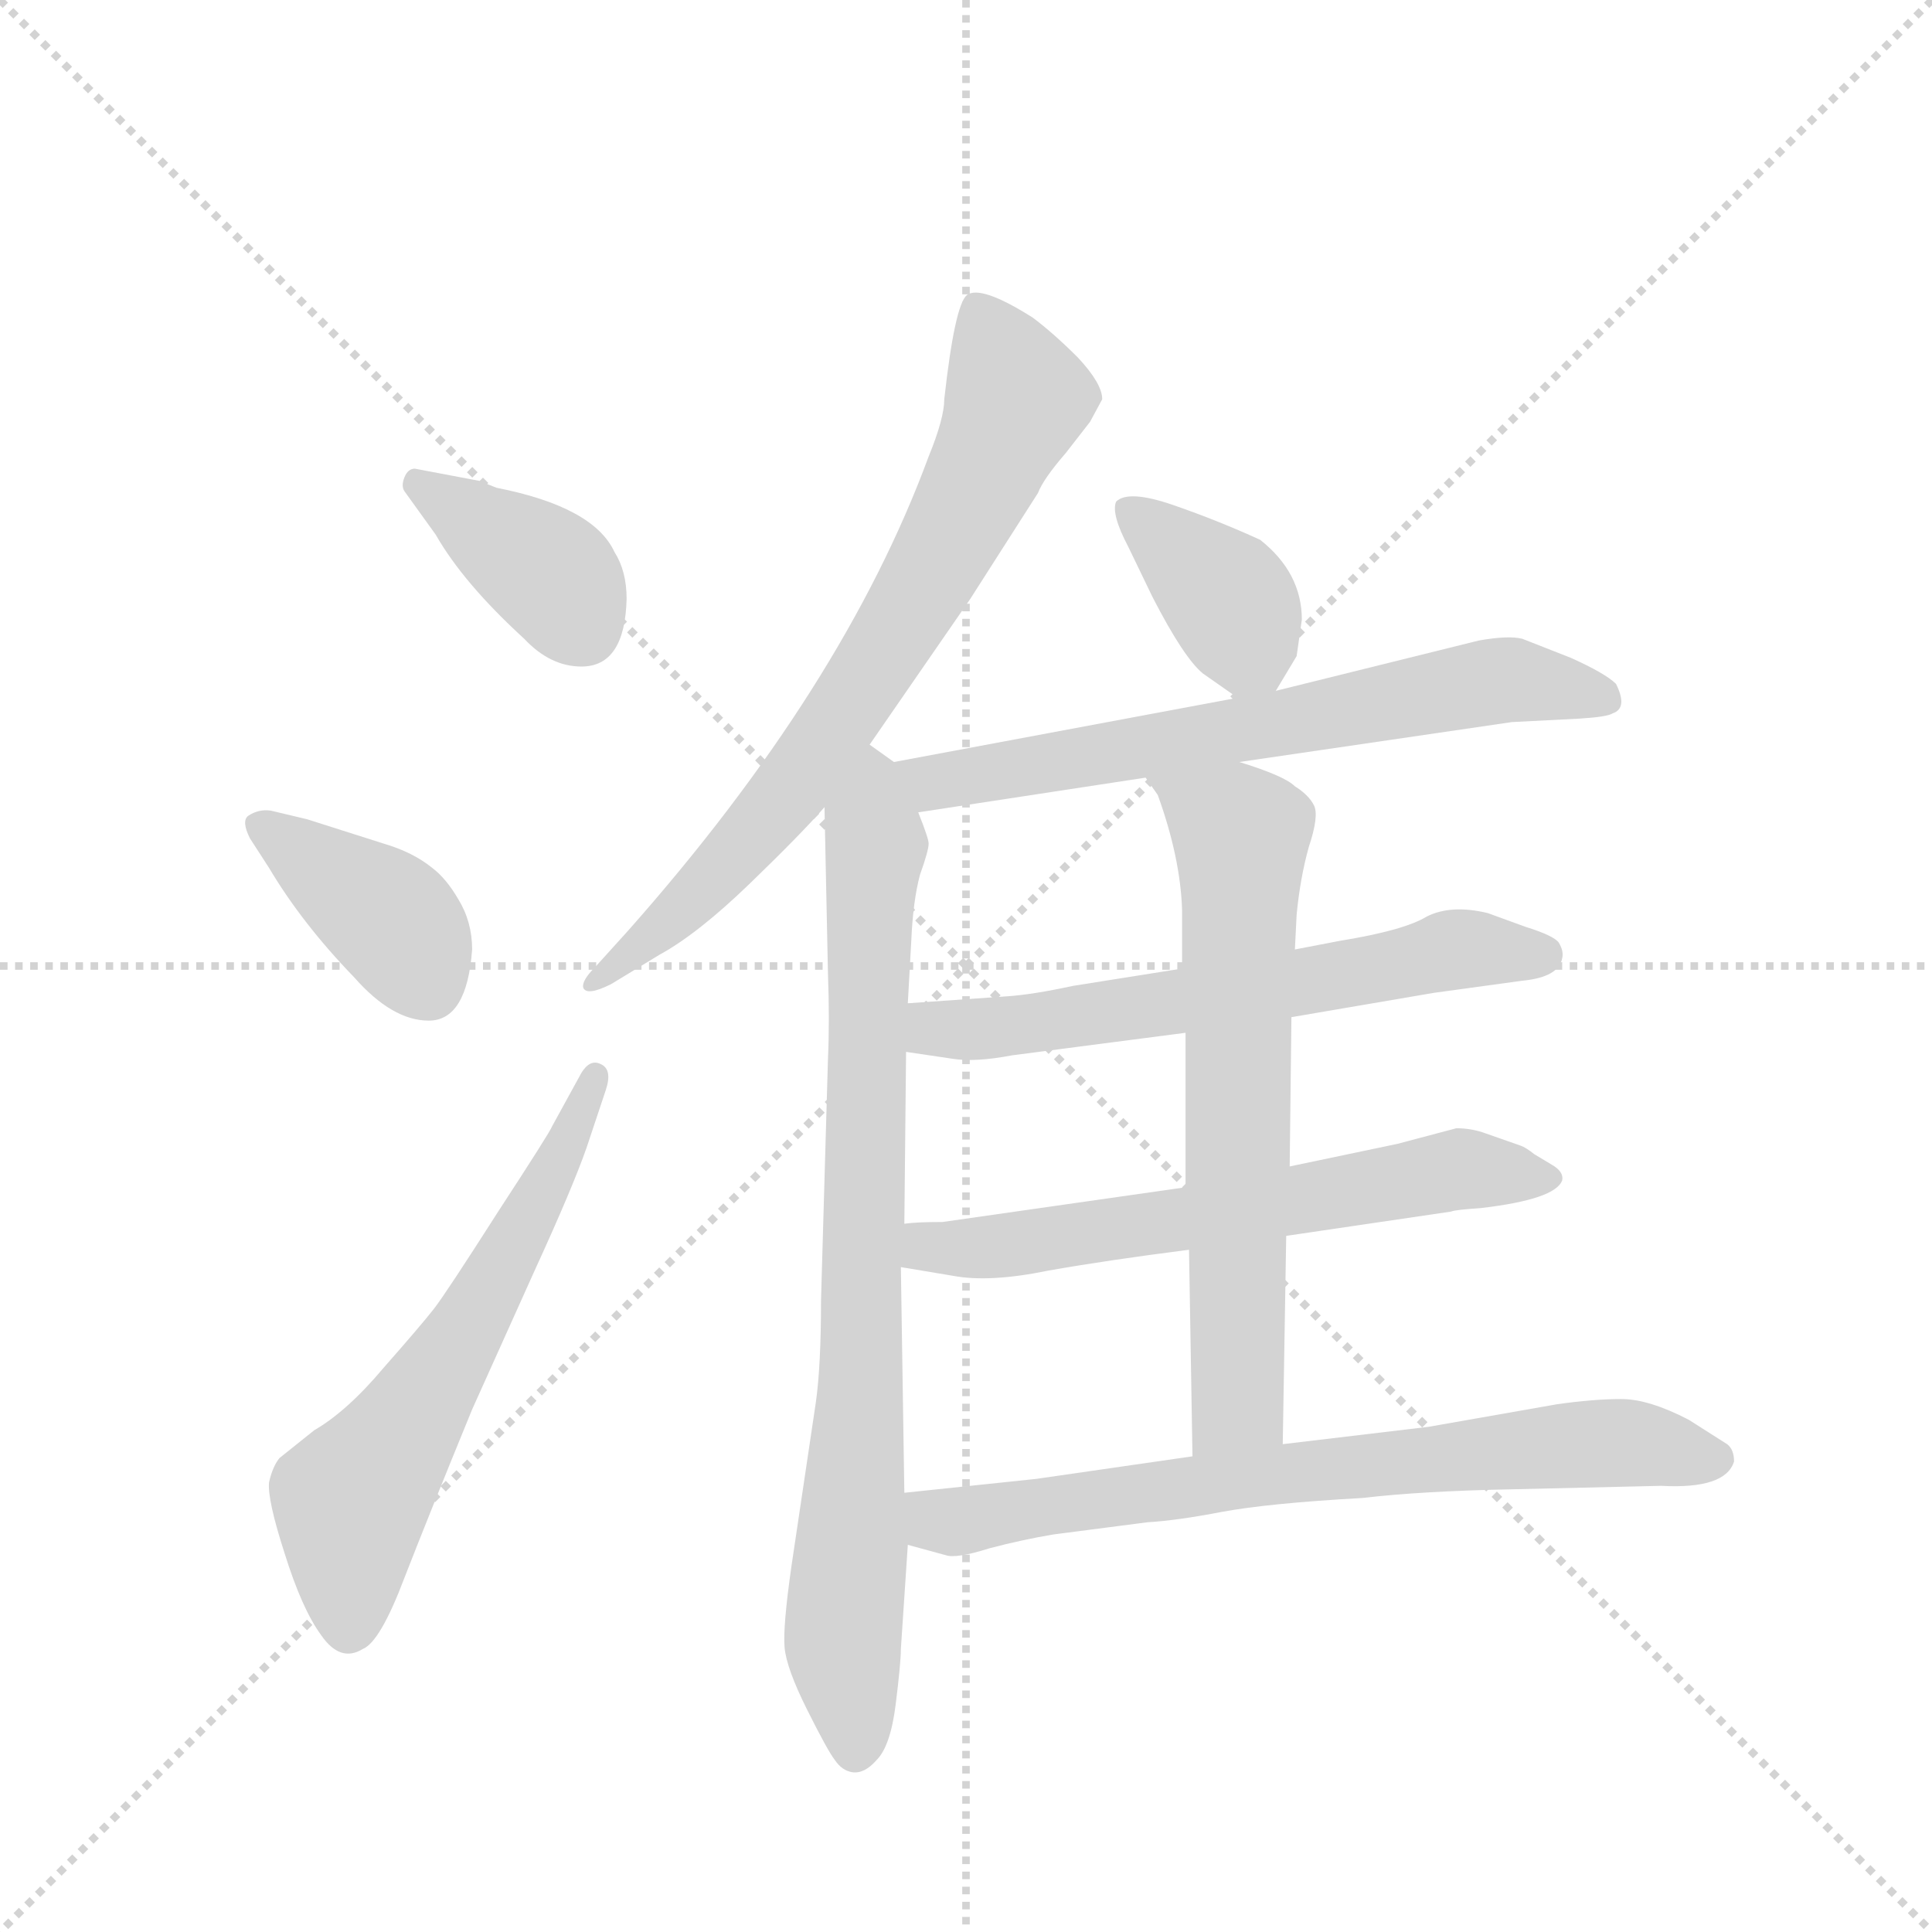 <svg version="1.1" viewBox="0 0 1024 1024" xmlns="http://www.w3.org/2000/svg">
  <g stroke="lightgray" stroke-dasharray="1,1" stroke-width="1" transform="scale(4, 4)">
    <line x1="0" y1="0" x2="256" y2="256"></line>
    <line x1="256" y1="0" x2="0" y2="256"></line>
    <line x1="128" y1="0" x2="128" y2="256"></line>
    <line x1="0" y1="128" x2="256" y2="128"></line>
  </g>
  <g transform="scale(0.92, -0.92) translate(60, -900)">
    <style type="text/css">
      
        @keyframes keyframes0 {
          from {
            stroke: blue;
            stroke-dashoffset: 384;
            stroke-width: 128;
          }
          56% {
            animation-timing-function: step-end;
            stroke: blue;
            stroke-dashoffset: 0;
            stroke-width: 128;
          }
          to {
            stroke: black;
            stroke-width: 1024;
          }
        }
        #make-me-a-hanzi-animation-0 {
          animation: keyframes0 0.562s both;
          animation-delay: 0s;
          animation-timing-function: linear;
        }
      
        @keyframes keyframes1 {
          from {
            stroke: blue;
            stroke-dashoffset: 393;
            stroke-width: 128;
          }
          56% {
            animation-timing-function: step-end;
            stroke: blue;
            stroke-dashoffset: 0;
            stroke-width: 128;
          }
          to {
            stroke: black;
            stroke-width: 1024;
          }
        }
        #make-me-a-hanzi-animation-1 {
          animation: keyframes1 0.57s both;
          animation-delay: 0.562s;
          animation-timing-function: linear;
        }
      
        @keyframes keyframes2 {
          from {
            stroke: blue;
            stroke-dashoffset: 609;
            stroke-width: 128;
          }
          66% {
            animation-timing-function: step-end;
            stroke: blue;
            stroke-dashoffset: 0;
            stroke-width: 128;
          }
          to {
            stroke: black;
            stroke-width: 1024;
          }
        }
        #make-me-a-hanzi-animation-2 {
          animation: keyframes2 0.746s both;
          animation-delay: 1.132s;
          animation-timing-function: linear;
        }
      
        @keyframes keyframes3 {
          from {
            stroke: blue;
            stroke-dashoffset: 733;
            stroke-width: 128;
          }
          70% {
            animation-timing-function: step-end;
            stroke: blue;
            stroke-dashoffset: 0;
            stroke-width: 128;
          }
          to {
            stroke: black;
            stroke-width: 1024;
          }
        }
        #make-me-a-hanzi-animation-3 {
          animation: keyframes3 0.847s both;
          animation-delay: 1.878s;
          animation-timing-function: linear;
        }
      
        @keyframes keyframes4 {
          from {
            stroke: blue;
            stroke-dashoffset: 826;
            stroke-width: 128;
          }
          73% {
            animation-timing-function: step-end;
            stroke: blue;
            stroke-dashoffset: 0;
            stroke-width: 128;
          }
          to {
            stroke: black;
            stroke-width: 1024;
          }
        }
        #make-me-a-hanzi-animation-4 {
          animation: keyframes4 0.922s both;
          animation-delay: 2.724s;
          animation-timing-function: linear;
        }
      
        @keyframes keyframes5 {
          from {
            stroke: blue;
            stroke-dashoffset: 380;
            stroke-width: 128;
          }
          55% {
            animation-timing-function: step-end;
            stroke: blue;
            stroke-dashoffset: 0;
            stroke-width: 128;
          }
          to {
            stroke: black;
            stroke-width: 1024;
          }
        }
        #make-me-a-hanzi-animation-5 {
          animation: keyframes5 0.559s both;
          animation-delay: 3.647s;
          animation-timing-function: linear;
        }
      
        @keyframes keyframes6 {
          from {
            stroke: blue;
            stroke-dashoffset: 666;
            stroke-width: 128;
          }
          68% {
            animation-timing-function: step-end;
            stroke: blue;
            stroke-dashoffset: 0;
            stroke-width: 128;
          }
          to {
            stroke: black;
            stroke-width: 1024;
          }
        }
        #make-me-a-hanzi-animation-6 {
          animation: keyframes6 0.792s both;
          animation-delay: 4.206s;
          animation-timing-function: linear;
        }
      
        @keyframes keyframes7 {
          from {
            stroke: blue;
            stroke-dashoffset: 622;
            stroke-width: 128;
          }
          67% {
            animation-timing-function: step-end;
            stroke: blue;
            stroke-dashoffset: 0;
            stroke-width: 128;
          }
          to {
            stroke: black;
            stroke-width: 1024;
          }
        }
        #make-me-a-hanzi-animation-7 {
          animation: keyframes7 0.756s both;
          animation-delay: 4.998s;
          animation-timing-function: linear;
        }
      
        @keyframes keyframes8 {
          from {
            stroke: blue;
            stroke-dashoffset: 629;
            stroke-width: 128;
          }
          67% {
            animation-timing-function: step-end;
            stroke: blue;
            stroke-dashoffset: 0;
            stroke-width: 128;
          }
          to {
            stroke: black;
            stroke-width: 1024;
          }
        }
        #make-me-a-hanzi-animation-8 {
          animation: keyframes8 0.762s both;
          animation-delay: 5.754s;
          animation-timing-function: linear;
        }
      
        @keyframes keyframes9 {
          from {
            stroke: blue;
            stroke-dashoffset: 670;
            stroke-width: 128;
          }
          69% {
            animation-timing-function: step-end;
            stroke: blue;
            stroke-dashoffset: 0;
            stroke-width: 128;
          }
          to {
            stroke: black;
            stroke-width: 1024;
          }
        }
        #make-me-a-hanzi-animation-9 {
          animation: keyframes9 0.795s both;
          animation-delay: 6.516s;
          animation-timing-function: linear;
        }
      
        @keyframes keyframes10 {
          from {
            stroke: blue;
            stroke-dashoffset: 721;
            stroke-width: 128;
          }
          70% {
            animation-timing-function: step-end;
            stroke: blue;
            stroke-dashoffset: 0;
            stroke-width: 128;
          }
          to {
            stroke: black;
            stroke-width: 1024;
          }
        }
        #make-me-a-hanzi-animation-10 {
          animation: keyframes10 0.837s both;
          animation-delay: 7.311s;
          animation-timing-function: linear;
        }
      
    </style>
    
      <path d="M 226 619 L 216 623 L 179 630 Q 175 630 173 625 Q 171 620 173 617 L 191 592 Q 207 564 242 532 Q 257 516 275 516 Q 300 516 301 555 Q 301 571 294 582 Q 282 608 226 619 Z" fill="lightgray"></path>
    
      <path d="M 212 353 Q 212 369 204 382 Q 197 394 189 400 Q 178 409 161 414 L 117 428 L 96 433 Q 89 434 83 430 Q 79 427 84 417 L 95 400 Q 114 368 144 337 Q 166 312 187 312 Q 209 312 212 353 Z" fill="lightgray"></path>
    
      <path d="M 275 282 L 258 251 Q 257 248 227 202 Q 197 155 190 146 Q 183 137 161 112 Q 140 87 121 76 L 101 60 Q 97 55 95 46 Q 94 36 104 5 Q 114 -27 125 -42 Q 136 -58 149 -50 Q 159 -46 173 -9 Q 187 27 212 88 L 248 168 Q 270 216 278 239 L 289 272 Q 293 284 286 287 Q 280 290 275 282 Z" fill="lightgray"></path>
    
      <path d="M 441 471 L 499 555 L 538 616 Q 541 624 554 639 L 568 657 L 575 670 Q 575 679 561 694 Q 547 708 535 717 Q 505 736 497 730 Q 490 724 484 670 Q 484 659 475 637 Q 426 504 302 364 L 283 343 Q 275 335 276 331 Q 278 326 292 333 L 320 350 Q 342 362 372 391 Q 402 420 415 435 L 441 471 Z" fill="lightgray"></path>
    
      <path d="M 455 461 L 441 471 C 417 489 414 465 415 435 L 417 339 Q 418 312 417 290 L 413 151 Q 413 113 410 92 L 396 -2 Q 391 -37 392 -49 Q 393 -61 405 -85 Q 417 -109 421 -114 Q 425 -120 431 -121 Q 438 -122 445 -114 Q 453 -106 456 -82 Q 459 -58 459 -50 L 463 10 L 461 40 L 459 170 L 461 195 L 462 294 L 463 322 L 465 358 Q 466 381 470 396 Q 475 410 475 414 Q 475 417 469 432 C 460 458 460 458 455 461 Z" fill="lightgray"></path>
    
      <path d="M 675 502 L 687 522 L 690 543 Q 690 570 666 589 Q 642 600 616 609 Q 590 618 583 611 Q 580 604 590 585 L 604 556 Q 622 521 633 512 L 653 498 C 667 488 667 488 675 502 Z" fill="lightgray"></path>
    
      <path d="M 654 461 L 811 484 L 850 486 Q 866 487 869 489 Q 878 492 871 506 Q 865 512 845 521 L 817 532 Q 809 534 792 531 L 675 502 L 653 498 L 455 461 C 426 455 439 427 469 432 L 600 452 L 654 461 Z" fill="lightgray"></path>
    
      <path d="M 684 314 L 766 328 L 817 335 Q 838 337 840 348 Q 841 352 838 357 Q 835 361 819 366 L 797 374 Q 776 379 762 372 Q 749 364 712 358 L 686 353 L 621 342 L 558 332 Q 535 327 520 326 L 463 322 C 433 320 432 298 462 294 L 489 290 Q 502 288 523 292 L 623 305 L 684 314 Z" fill="lightgray"></path>
    
      <path d="M 681 188 L 776 202 Q 778 203 793 204 Q 836 209 840 220 Q 841 225 834 229 L 824 235 Q 819 239 816 240 L 796 247 Q 788 250 779 250 L 745 241 L 683 228 L 623 216 L 483 196 Q 468 196 461 195 C 431 193 429 175 459 170 L 489 165 Q 510 161 544 168 Q 578 174 625 180 L 681 188 Z" fill="lightgray"></path>
    
      <path d="M 679 68 L 681 188 L 683 228 L 684 314 L 686 353 L 687 373 Q 689 394 694 412 Q 700 430 697 436 Q 694 442 686 447 Q 680 453 654 461 C 626 470 584 477 600 452 L 607 442 Q 620 406 621 376 L 621 342 L 623 305 L 623 216 L 625 180 L 627 61 C 628 31 679 38 679 68 Z" fill="lightgray"></path>
    
      <path d="M 811 42 L 897 44 Q 934 42 939 58 Q 939 65 935 68 L 913 82 Q 890 94 874 94 Q 858 94 837 91 L 763 78 L 679 68 L 627 61 L 537 48 L 461 40 C 431 37 434 18 463 10 L 485 4 Q 491 2 510 8 Q 529 13 547 16 L 601 23 Q 618 24 644 29 Q 671 34 725 37 Q 759 41 811 42 Z" fill="lightgray"></path>
    
    
      <clipPath id="make-me-a-hanzi-clip-0">
        <path d="M 226 619 L 216 623 L 179 630 Q 175 630 173 625 Q 171 620 173 617 L 191 592 Q 207 564 242 532 Q 257 516 275 516 Q 300 516 301 555 Q 301 571 294 582 Q 282 608 226 619 Z"></path>
      </clipPath>
      <path clip-path="url(#make-me-a-hanzi-clip-0)" d="M 181 621 L 258 568 L 276 539" fill="none" id="make-me-a-hanzi-animation-0" stroke-dasharray="256 512" stroke-linecap="round"></path>
    
      <clipPath id="make-me-a-hanzi-clip-1">
        <path d="M 212 353 Q 212 369 204 382 Q 197 394 189 400 Q 178 409 161 414 L 117 428 L 96 433 Q 89 434 83 430 Q 79 427 84 417 L 95 400 Q 114 368 144 337 Q 166 312 187 312 Q 209 312 212 353 Z"></path>
      </clipPath>
      <path clip-path="url(#make-me-a-hanzi-clip-1)" d="M 91 424 L 163 373 L 187 331" fill="none" id="make-me-a-hanzi-animation-1" stroke-dasharray="265 530" stroke-linecap="round"></path>
    
      <clipPath id="make-me-a-hanzi-clip-2">
        <path d="M 275 282 L 258 251 Q 257 248 227 202 Q 197 155 190 146 Q 183 137 161 112 Q 140 87 121 76 L 101 60 Q 97 55 95 46 Q 94 36 104 5 Q 114 -27 125 -42 Q 136 -58 149 -50 Q 159 -46 173 -9 Q 187 27 212 88 L 248 168 Q 270 216 278 239 L 289 272 Q 293 284 286 287 Q 280 290 275 282 Z"></path>
      </clipPath>
      <path clip-path="url(#make-me-a-hanzi-clip-2)" d="M 140 -36 L 142 35 L 214 143 L 283 279" fill="none" id="make-me-a-hanzi-animation-2" stroke-dasharray="481 962" stroke-linecap="round"></path>
    
      <clipPath id="make-me-a-hanzi-clip-3">
        <path d="M 441 471 L 499 555 L 538 616 Q 541 624 554 639 L 568 657 L 575 670 Q 575 679 561 694 Q 547 708 535 717 Q 505 736 497 730 Q 490 724 484 670 Q 484 659 475 637 Q 426 504 302 364 L 283 343 Q 275 335 276 331 Q 278 326 292 333 L 320 350 Q 342 362 372 391 Q 402 420 415 435 L 441 471 Z"></path>
      </clipPath>
      <path clip-path="url(#make-me-a-hanzi-clip-3)" d="M 502 723 L 525 669 L 466 551 L 402 454 L 366 411 L 326 370 L 281 336" fill="none" id="make-me-a-hanzi-animation-3" stroke-dasharray="605 1210" stroke-linecap="round"></path>
    
      <clipPath id="make-me-a-hanzi-clip-4">
        <path d="M 455 461 L 441 471 C 417 489 414 465 415 435 L 417 339 Q 418 312 417 290 L 413 151 Q 413 113 410 92 L 396 -2 Q 391 -37 392 -49 Q 393 -61 405 -85 Q 417 -109 421 -114 Q 425 -120 431 -121 Q 438 -122 445 -114 Q 453 -106 456 -82 Q 459 -58 459 -50 L 463 10 L 461 40 L 459 170 L 461 195 L 462 294 L 463 322 L 465 358 Q 466 381 470 396 Q 475 410 475 414 Q 475 417 469 432 C 460 458 460 458 455 461 Z"></path>
      </clipPath>
      <path clip-path="url(#make-me-a-hanzi-clip-4)" d="M 440 462 L 445 411 L 437 119 L 426 -33 L 433 -107" fill="none" id="make-me-a-hanzi-animation-4" stroke-dasharray="698 1396" stroke-linecap="round"></path>
    
      <clipPath id="make-me-a-hanzi-clip-5">
        <path d="M 675 502 L 687 522 L 690 543 Q 690 570 666 589 Q 642 600 616 609 Q 590 618 583 611 Q 580 604 590 585 L 604 556 Q 622 521 633 512 L 653 498 C 667 488 667 488 675 502 Z"></path>
      </clipPath>
      <path clip-path="url(#make-me-a-hanzi-clip-5)" d="M 589 606 L 646 557 L 667 513" fill="none" id="make-me-a-hanzi-animation-5" stroke-dasharray="252 504" stroke-linecap="round"></path>
    
      <clipPath id="make-me-a-hanzi-clip-6">
        <path d="M 654 461 L 811 484 L 850 486 Q 866 487 869 489 Q 878 492 871 506 Q 865 512 845 521 L 817 532 Q 809 534 792 531 L 675 502 L 653 498 L 455 461 C 426 455 439 427 469 432 L 600 452 L 654 461 Z"></path>
      </clipPath>
      <path clip-path="url(#make-me-a-hanzi-clip-6)" d="M 463 459 L 472 451 L 489 450 L 810 508 L 864 498" fill="none" id="make-me-a-hanzi-animation-6" stroke-dasharray="538 1076" stroke-linecap="round"></path>
    
      <clipPath id="make-me-a-hanzi-clip-7">
        <path d="M 684 314 L 766 328 L 817 335 Q 838 337 840 348 Q 841 352 838 357 Q 835 361 819 366 L 797 374 Q 776 379 762 372 Q 749 364 712 358 L 686 353 L 621 342 L 558 332 Q 535 327 520 326 L 463 322 C 433 320 432 298 462 294 L 489 290 Q 502 288 523 292 L 623 305 L 684 314 Z"></path>
      </clipPath>
      <path clip-path="url(#make-me-a-hanzi-clip-7)" d="M 471 315 L 478 307 L 514 308 L 688 333 L 779 353 L 829 350" fill="none" id="make-me-a-hanzi-animation-7" stroke-dasharray="494 988" stroke-linecap="round"></path>
    
      <clipPath id="make-me-a-hanzi-clip-8">
        <path d="M 681 188 L 776 202 Q 778 203 793 204 Q 836 209 840 220 Q 841 225 834 229 L 824 235 Q 819 239 816 240 L 796 247 Q 788 250 779 250 L 745 241 L 683 228 L 623 216 L 483 196 Q 468 196 461 195 C 431 193 429 175 459 170 L 489 165 Q 510 161 544 168 Q 578 174 625 180 L 681 188 Z"></path>
      </clipPath>
      <path clip-path="url(#make-me-a-hanzi-clip-8)" d="M 466 188 L 484 180 L 519 182 L 779 226 L 833 222" fill="none" id="make-me-a-hanzi-animation-8" stroke-dasharray="501 1002" stroke-linecap="round"></path>
    
      <clipPath id="make-me-a-hanzi-clip-9">
        <path d="M 679 68 L 681 188 L 683 228 L 684 314 L 686 353 L 687 373 Q 689 394 694 412 Q 700 430 697 436 Q 694 442 686 447 Q 680 453 654 461 C 626 470 584 477 600 452 L 607 442 Q 620 406 621 376 L 621 342 L 623 305 L 623 216 L 625 180 L 627 61 C 628 31 679 38 679 68 Z"></path>
      </clipPath>
      <path clip-path="url(#make-me-a-hanzi-clip-9)" d="M 607 450 L 651 423 L 655 415 L 653 91 L 633 69" fill="none" id="make-me-a-hanzi-animation-9" stroke-dasharray="542 1084" stroke-linecap="round"></path>
    
      <clipPath id="make-me-a-hanzi-clip-10">
        <path d="M 811 42 L 897 44 Q 934 42 939 58 Q 939 65 935 68 L 913 82 Q 890 94 874 94 Q 858 94 837 91 L 763 78 L 679 68 L 627 61 L 537 48 L 461 40 C 431 37 434 18 463 10 L 485 4 Q 491 2 510 8 Q 529 13 547 16 L 601 23 Q 618 24 644 29 Q 671 34 725 37 Q 759 41 811 42 Z"></path>
      </clipPath>
      <path clip-path="url(#make-me-a-hanzi-clip-10)" d="M 469 33 L 490 23 L 675 51 L 869 69 L 928 59" fill="none" id="make-me-a-hanzi-animation-10" stroke-dasharray="593 1186" stroke-linecap="round"></path>
    
  </g>
</svg>